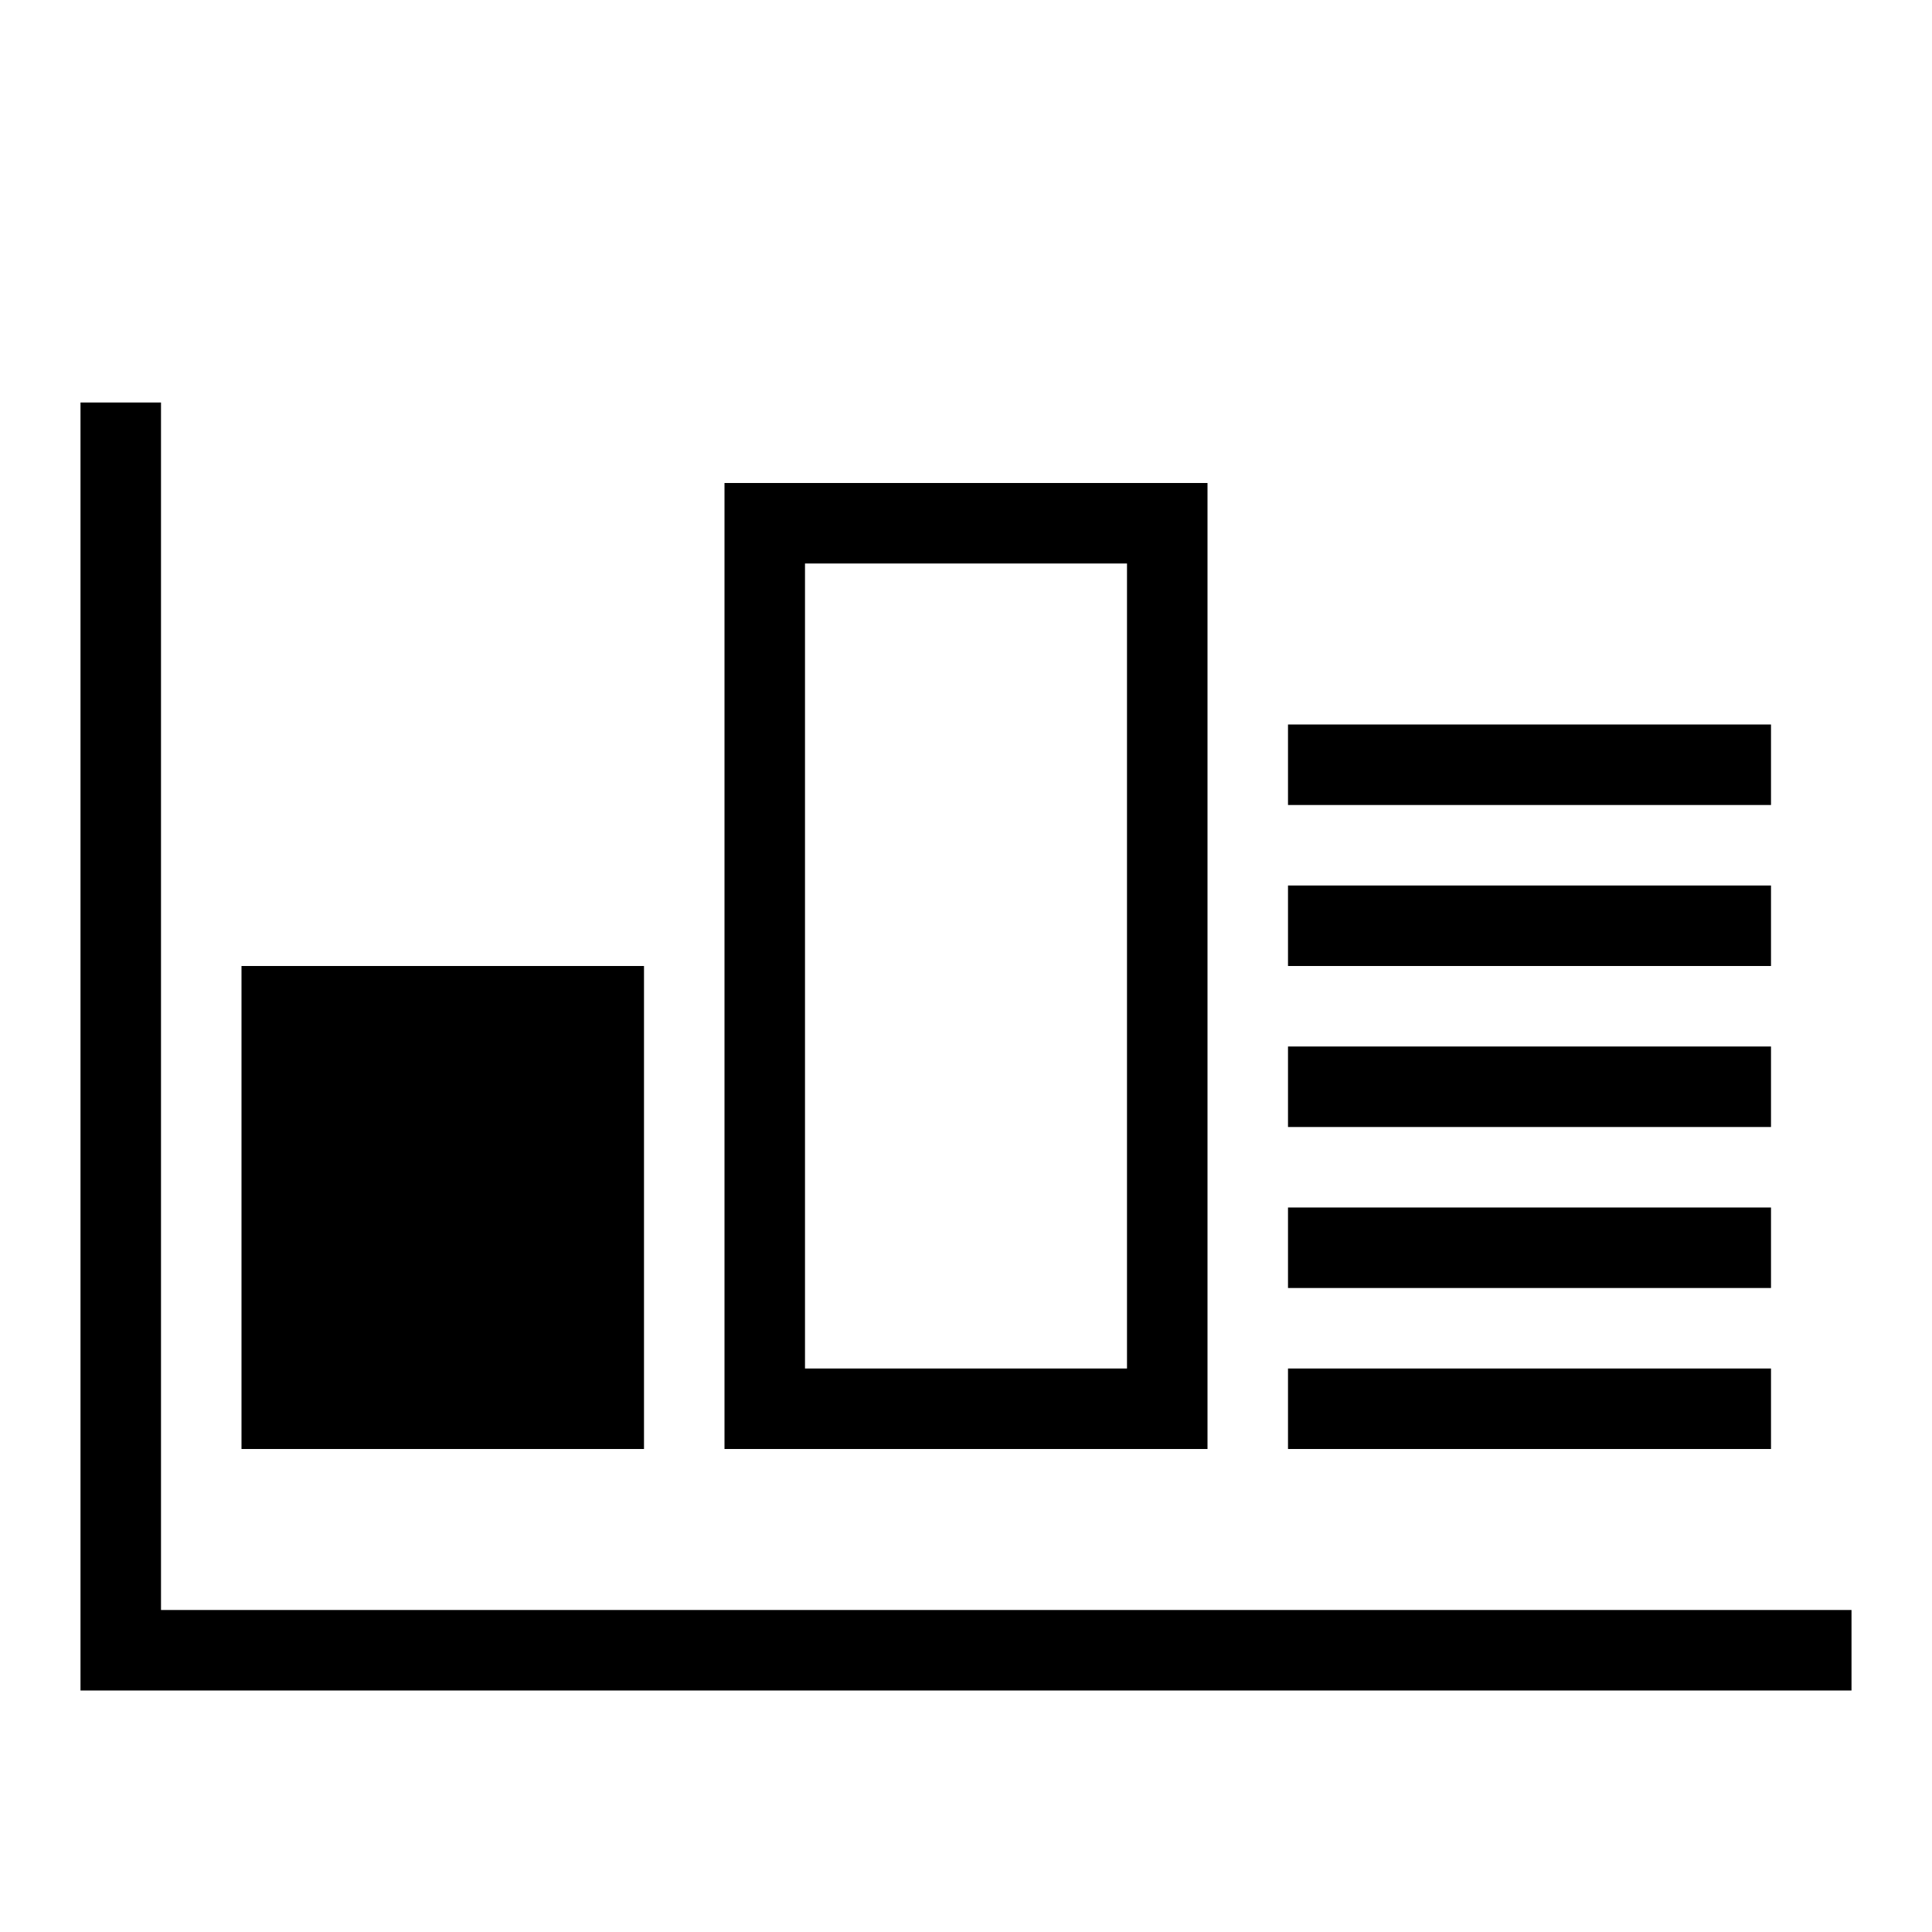 <svg width="24" height="24" version="1.1" xmlns="http://www.w3.org/2000/svg" xmlns:xlink="http://www.w3.org/1999/xlink" viewBox="0 0 24 24" aria-labelledby="title">
		<title>Histogram</title>
		<path d="M8,18H3v-6h5V18z M15,18H9V6h6V18z M14,7h-4v10h4V7z M22,13h-6v1h6V13z M2,20V5H1v16h22v-1H2z M22,15h-6v1h6V15z M22,17h-6v1h6V17z M22,9h-6v1h6V9z M22,11h-6v1h6V11z"></path>
</svg>